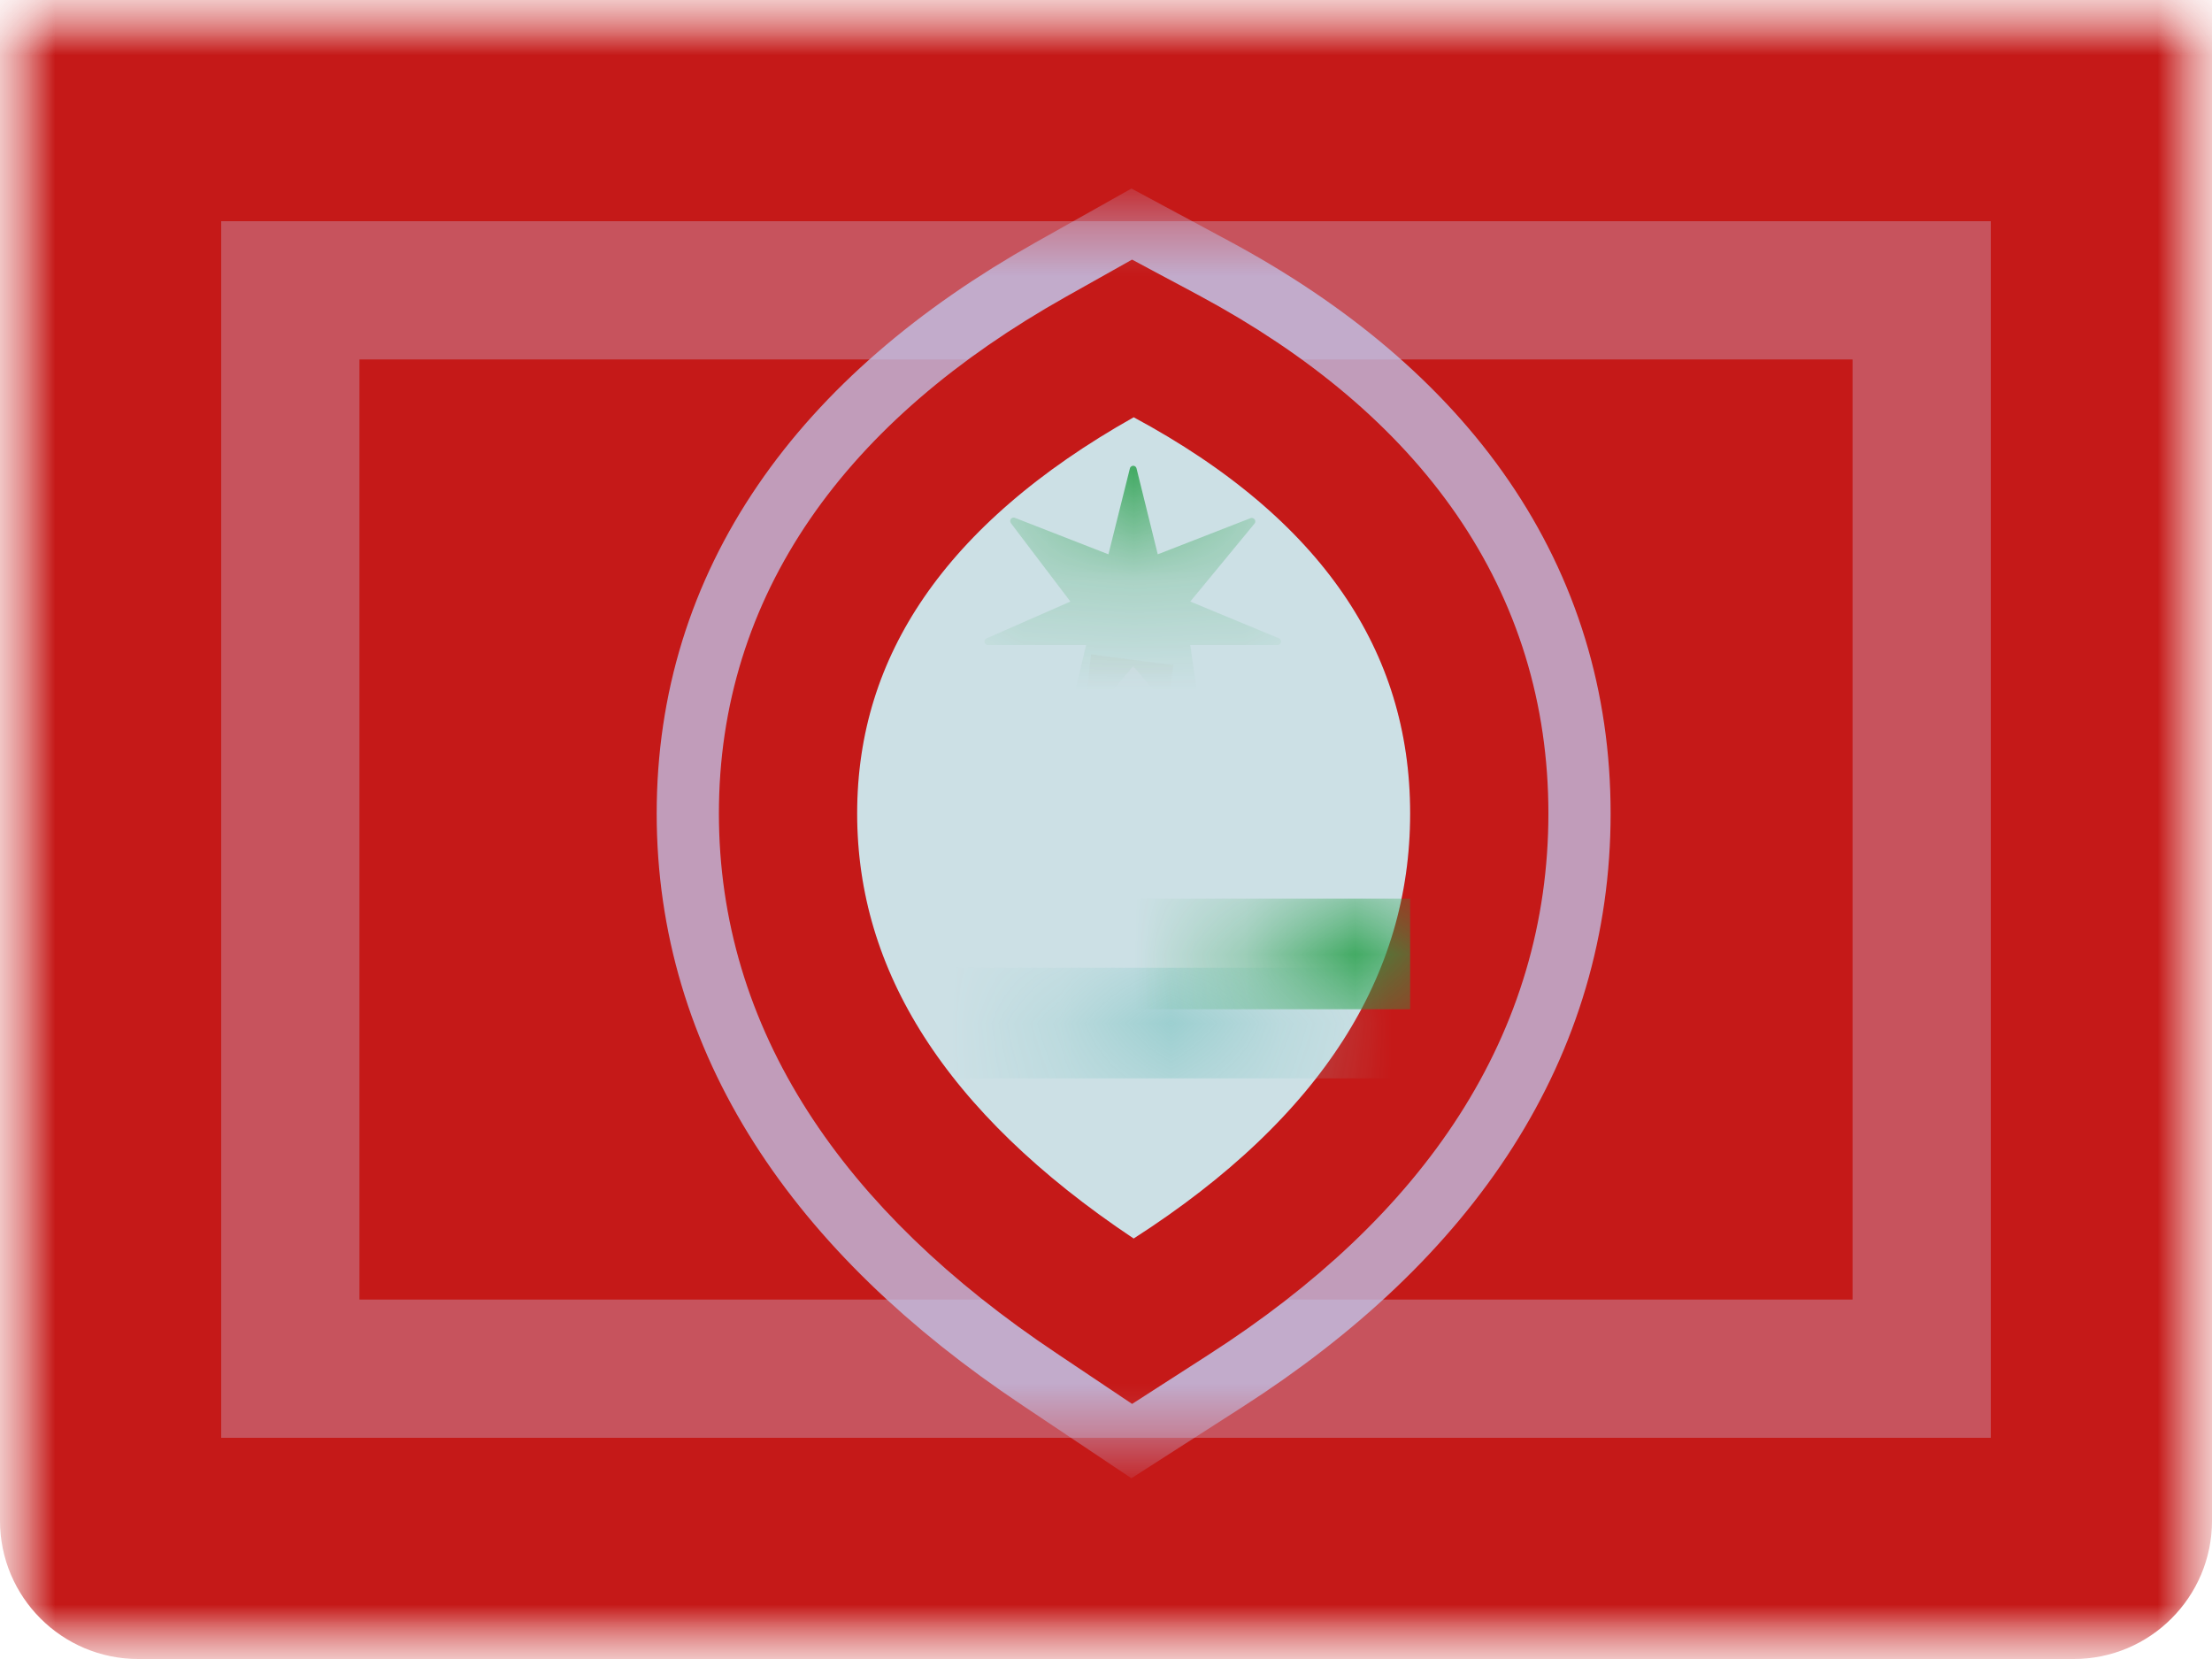 <svg xmlns="http://www.w3.org/2000/svg" xmlns:xlink="http://www.w3.org/1999/xlink" width="20" height="15" viewBox="0 0 20 15">
  <rect x="0" y="0" width="20" height="15" fill="#333333" stroke="none"/>
  <defs>
    <rect id="a" width="20" height="15"/>
    <rect id="c" width="20" height="15"/>
    <rect id="e" width="16" height="11" x="2" y="2"/>
    <path id="g" d="M2.5,0.023 C4.167,0.919 5,2.113 5,3.605 C5,5.097 4.167,6.378 2.5,7.449 C0.833,6.336 0,5.055 0,3.605 C5.97858446e-17,2.155 0.833,0.961 2.5,0.023 Z"/>
  </defs>
  <g fill="none" fill-rule="evenodd">
    <mask id="b" fill="white">
      <use xlink:href="#a"/>
    </mask>
    <use fill="#FFFFFF" xlink:href="#a"/>
    <g mask="url(#b)">
      <mask id="d" fill="white">
        <use xlink:href="#c"/>
      </mask>
      <g mask="url(#d)">
        <path fill="#C51918" d="M0,0 L20,0 L20,13.75 C20,14.44 19.44,15 18.75,15 L1.25,15 C0.56,15 8.45442189e-17,14.44 0,13.75 L0,0 Z"/>
        <mask id="f" fill="white">
          <use xlink:href="#e"/>
        </mask>
        <rect width="14.75" height="9.75" x="2.625" y="2.625" stroke="#CBDAFF" stroke-opacity=".3" stroke-width="1.25"/>
        <g mask="url(#f)">
          <g transform="translate(7.75 3.75)">
            <mask id="h" fill="white">
              <use xlink:href="#g"/>
            </mask>
            <path fill="#CCE0E5" stroke="#C1C9F1" stroke-opacity=".748" stroke-width="1.813" d="M2.929,-0.775 C4.871,0.269 5.906,1.752 5.906,3.605 C5.906,5.435 4.898,6.986 2.99,8.211 L2.49,8.532 L1.997,8.202 C0.098,6.935 -0.906,5.391 -0.906,3.605 C-0.906,1.796 0.124,0.32 2.056,-0.767 L2.49,-1.011 L2.929,-0.775 Z"/>
            <path stroke="#C51918" stroke-width="1.25" d="M2.796,-0.528 C4.652,0.47 5.625,1.864 5.625,3.605 C5.625,5.33 4.671,6.797 2.838,7.974 L2.493,8.196 L2.153,7.968 C0.326,6.749 -0.625,5.287 -0.625,3.605 C-0.625,1.907 0.344,0.519 2.194,-0.522 L2.493,-0.69 L2.796,-0.528 Z"/>
            <rect width="4.667" height="1" x=".333" y="5" fill="#91CBCB" mask="url(#h)"/>
            <path fill="#FDF9A1" d="M0.751,5.749 C2.957,5.749 4.161,5.712 4.364,5.636 C4.668,5.522 3.793,7.828 2.675,7.828 C1.93,7.828 1.288,7.135 0.751,5.749 Z" mask="url(#h)"/>
            <path fill="#A68861" fill-rule="nonzero" d="M3.871,5.472 L3.277,5.929 C2.34,4.712 1.947,3.453 2.115,2.167 L2.858,2.264 C2.718,3.341 3.05,4.405 3.871,5.472 Z" mask="url(#h)"/>
            <path fill="#239E46" d="M2.496,2.273 L1.929,2.937 C1.918,2.951 1.898,2.952 1.885,2.941 C1.876,2.933 1.872,2.921 1.875,2.91 L2.07,2.082 L1.183,2.082 C1.165,2.082 1.151,2.068 1.151,2.05 C1.151,2.038 1.159,2.027 1.17,2.022 L1.928,1.689 L1.39,0.98 C1.38,0.966 1.382,0.947 1.396,0.936 C1.405,0.93 1.416,0.928 1.426,0.932 L2.272,1.262 L2.466,0.485 C2.47,0.468 2.487,0.458 2.503,0.462 C2.515,0.465 2.523,0.473 2.526,0.485 L2.718,1.262 L3.557,0.935 C3.573,0.929 3.591,0.937 3.598,0.953 C3.602,0.964 3.6,0.976 3.593,0.984 L3.012,1.689 L3.813,2.021 C3.829,2.028 3.837,2.046 3.83,2.062 C3.825,2.074 3.814,2.082 3.801,2.082 L3.012,2.082 L3.132,2.929 C3.134,2.946 3.122,2.962 3.105,2.964 C3.095,2.966 3.084,2.962 3.077,2.954 L2.496,2.273 Z" mask="url(#h)"/>
            <rect width="3" height="1" x="2" y="4.375" fill="#239E46" mask="url(#h)"/>
            <path fill="#C51918" d="M1.545,3.995 L1.542,3.995 C1.533,4.028 1.512,4.054 1.478,4.076 C1.445,4.097 1.401,4.108 1.348,4.108 C1.305,4.108 1.266,4.1 1.23,4.084 C1.195,4.069 1.164,4.046 1.139,4.017 C1.114,3.987 1.094,3.95 1.079,3.905 C1.065,3.861 1.058,3.81 1.058,3.752 C1.058,3.695 1.065,3.644 1.079,3.6 C1.093,3.556 1.113,3.519 1.139,3.489 C1.165,3.459 1.196,3.436 1.233,3.421 C1.27,3.405 1.31,3.397 1.355,3.397 C1.418,3.397 1.47,3.411 1.512,3.438 C1.554,3.466 1.586,3.502 1.609,3.547 L1.54,3.589 C1.524,3.552 1.5,3.523 1.468,3.502 C1.437,3.481 1.399,3.471 1.355,3.471 C1.324,3.471 1.296,3.476 1.271,3.487 C1.246,3.498 1.224,3.513 1.206,3.533 C1.187,3.552 1.173,3.576 1.163,3.604 C1.153,3.631 1.148,3.662 1.148,3.696 L1.148,3.807 C1.148,3.841 1.153,3.872 1.163,3.9 C1.173,3.928 1.187,3.952 1.206,3.972 C1.224,3.991 1.246,4.007 1.273,4.018 C1.3,4.028 1.33,4.034 1.363,4.034 C1.387,4.034 1.41,4.031 1.431,4.024 C1.453,4.018 1.472,4.009 1.488,3.996 C1.505,3.984 1.518,3.968 1.527,3.95 C1.536,3.931 1.541,3.909 1.541,3.883 L1.541,3.815 L1.387,3.815 L1.387,3.742 L1.623,3.742 L1.623,4.096 L1.545,4.096 L1.545,3.995 Z M2.067,3.409 L2.067,3.834 C2.067,3.9 2.079,3.949 2.104,3.983 C2.129,4.017 2.172,4.034 2.234,4.034 C2.296,4.034 2.339,4.017 2.364,3.983 C2.389,3.949 2.401,3.9 2.401,3.834 L2.401,3.409 L2.485,3.409 L2.485,3.814 C2.485,3.864 2.481,3.907 2.472,3.944 C2.462,3.981 2.448,4.011 2.428,4.036 C2.408,4.06 2.382,4.078 2.35,4.09 C2.317,4.102 2.278,4.108 2.231,4.108 C2.184,4.108 2.145,4.102 2.114,4.09 C2.082,4.078 2.056,4.06 2.037,4.036 C2.018,4.011 2.004,3.981 1.996,3.944 C1.987,3.907 1.983,3.864 1.983,3.814 L1.983,3.409 L2.067,3.409 Z M3.29,4.096 L3.22,3.893 L2.938,3.893 L2.868,4.096 L2.783,4.096 L3.027,3.409 L3.134,3.409 L3.378,4.096 L3.29,4.096 Z M3.081,3.485 L3.076,3.485 L2.958,3.82 L3.199,3.82 L3.081,3.485 Z M4.238,3.517 L4.233,3.517 L4.174,3.632 L4.007,3.931 L3.84,3.632 L3.781,3.517 L3.776,3.517 L3.776,4.096 L3.694,4.096 L3.694,3.409 L3.806,3.409 L4.006,3.779 L4.011,3.779 L4.212,3.409 L4.32,3.409 L4.32,4.096 L4.238,4.096 L4.238,3.517 Z" mask="url(#h)"/>
          </g>
        </g>
      </g>
    </g>
  </g>
</svg>

